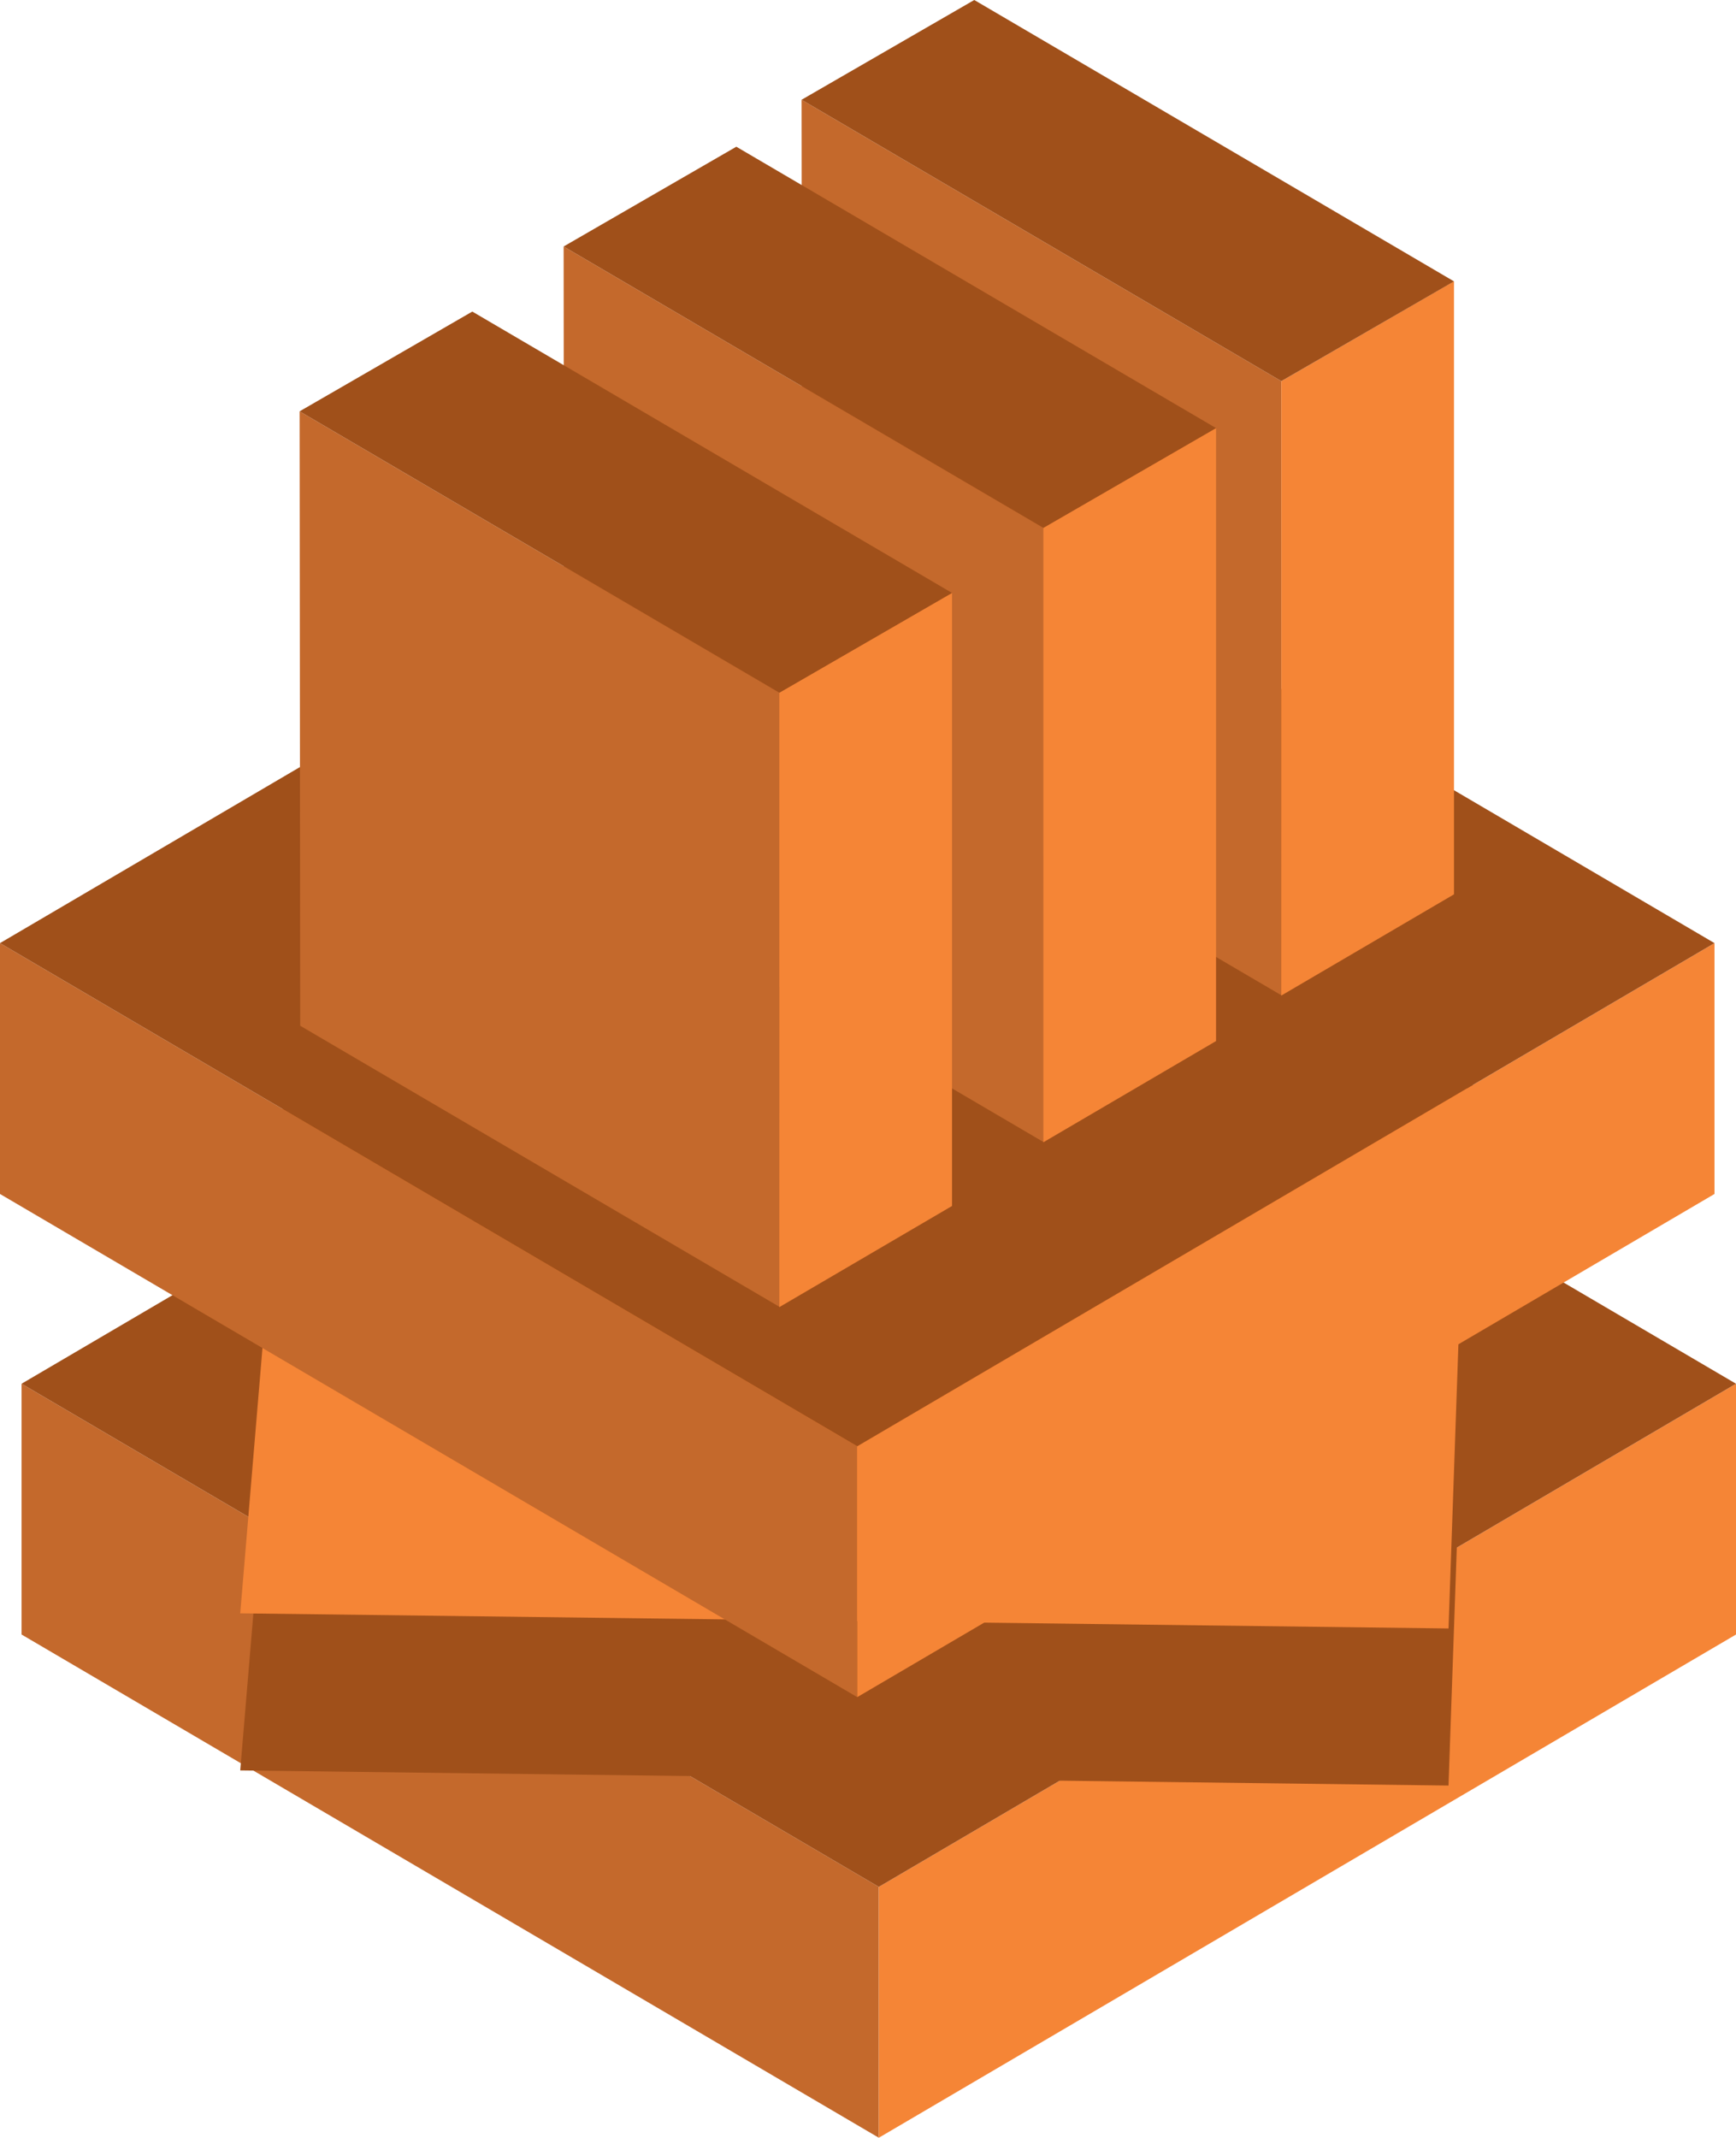 <svg xmlns="http://www.w3.org/2000/svg" viewBox="0 0 266.3 327.83"><defs><style>.a{fill:#c4692c;}.b{fill:#f58536;}.c{fill:#a0501a;}</style></defs><title>Asset 110</title><polygon class="a" points="134.81 327.83 3.31 250.66 3.31 212.2 134.81 289.36 134.81 327.83"/><polygon class="b" points="134.81 327.83 266.3 250.66 266.3 212.2 134.81 289.36 134.81 327.83"/><polygon class="c" points="134.81 135.04 3.31 212.2 134.81 289.36 266.3 212.2 134.81 135.04"/><polygon class="c" points="36.85 271.5 46.65 154.67 226.15 160.42 222.2 273.82 36.85 271.5"/><polygon class="b" points="36.85 247.41 46.65 130.57 226.15 136.32 222.2 249.73 36.85 247.41"/><polygon class="a" points="131.5 260.26 0 183.1 0 144.63 131.5 221.79 131.5 260.26"/><polygon class="b" points="131.5 260.26 263 183.1 263 144.63 131.5 221.79 131.5 260.26"/><polygon class="c" points="131.5 67.47 0 144.63 131.5 221.79 263 144.63 131.5 67.47"/><polygon class="a" points="196.63 152.67 123.05 109.52 122.96 15.3 196.55 58.45 196.63 152.67"/><polygon class="b" points="196.55 152.67 223.04 137.15 223.04 43.13 196.55 58.45 196.55 152.67"/><polygon class="c" points="149.45 0 122.96 15.3 196.55 58.45 223.04 43.15 149.45 0"/><polygon class="a" points="160.13 175.17 86.54 132.02 86.46 37.8 160.05 80.95 160.13 175.17"/><polygon class="b" points="160.05 175.17 186.54 159.65 186.54 65.63 160.05 80.95 160.05 175.17"/><polygon class="c" points="112.95 22.5 86.46 37.8 160.05 80.95 186.54 65.65 112.95 22.5"/><polygon class="a" points="119.64 200.45 46.05 157.3 45.96 63.08 119.55 106.23 119.64 200.45"/><polygon class="b" points="119.55 200.45 146.04 184.94 146.04 90.91 119.55 106.23 119.55 200.45"/><polygon class="c" points="72.45 47.78 45.96 63.08 119.55 106.23 146.04 90.93 72.45 47.78"/></svg>